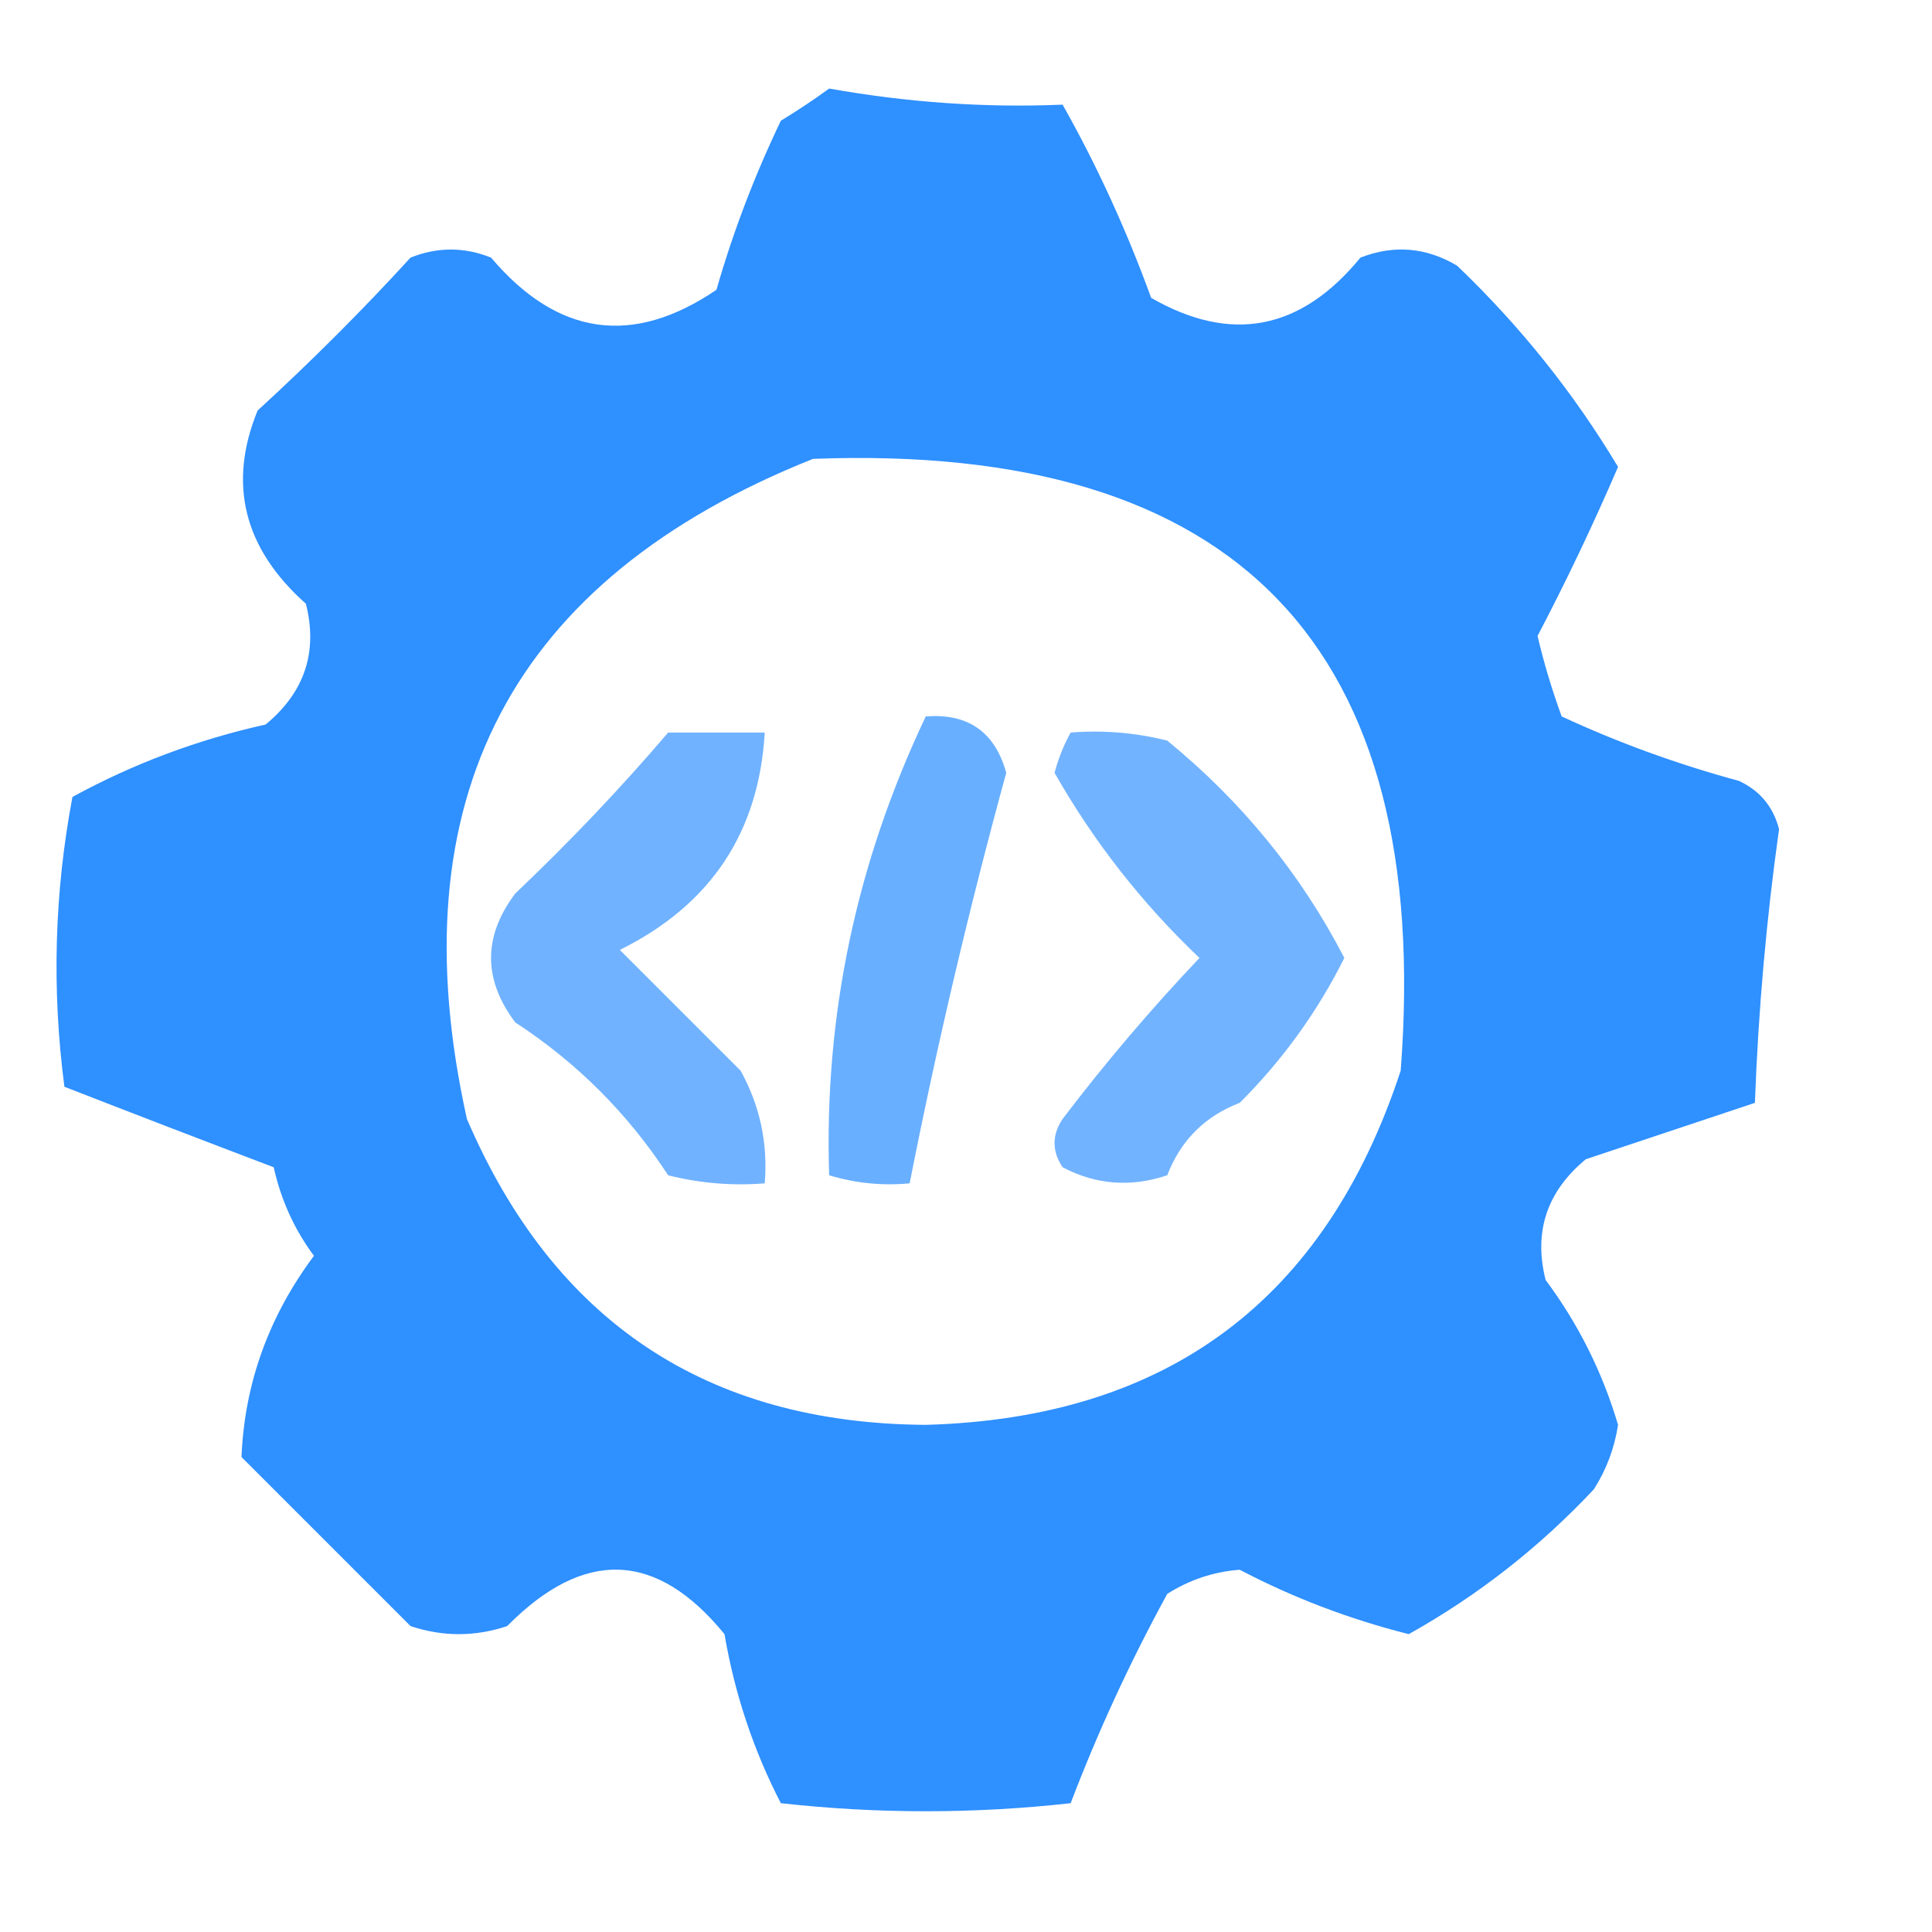 <?xml version="1.0" encoding="UTF-8"?>
<!DOCTYPE svg PUBLIC "-//W3C//DTD SVG 1.1//EN" "http://www.w3.org/Graphics/SVG/1.1/DTD/svg11.dtd">
<svg xmlns="http://www.w3.org/2000/svg" version="1.1" width="120px" height="120px" style="shape-rendering:geometricPrecision; text-rendering:geometricPrecision; image-rendering:optimizeQuality; fill-rule:evenodd; clip-rule:evenodd" xmlns:xlink="http://www.w3.org/1999/xlink">
<g><path style="opacity:0.813" fill="#0077ff" d="M 51.5,5.5 C 56.378,6.369 61.212,6.703 66,6.5C 68.125,10.263 69.959,14.263 71.5,18.5C 76.465,21.353 80.798,20.52 84.5,16C 86.579,15.192 88.579,15.359 90.5,16.5C 94.417,20.245 97.751,24.412 100.5,29C 98.951,32.597 97.284,36.097 95.5,39.5C 95.899,41.197 96.399,42.863 97,44.5C 100.525,46.135 104.192,47.468 108,48.5C 109.301,49.098 110.135,50.098 110.5,51.5C 109.711,57.115 109.211,62.782 109,68.5C 105.527,69.657 102.027,70.824 98.5,72C 96.078,74.003 95.245,76.503 96,79.5C 98.03,82.226 99.53,85.226 100.5,88.5C 100.281,89.938 99.781,91.271 99,92.5C 95.623,96.102 91.79,99.102 87.5,101.5C 83.813,100.57 80.313,99.236 77,97.5C 75.373,97.625 73.873,98.125 72.5,99C 70.2,103.209 68.2,107.542 66.5,112C 60.5,112.667 54.5,112.667 48.5,112C 46.8,108.709 45.633,105.209 45,101.5C 40.777,96.331 36.277,96.164 31.5,101C 29.5,101.667 27.5,101.667 25.5,101C 22,97.5 18.5,94 15,90.5C 15.188,85.939 16.688,81.773 19.5,78C 18.287,76.37 17.454,74.536 17,72.5C 12.601,70.831 8.268,69.164 4,67.5C 3.21,61.448 3.376,55.448 4.5,49.5C 8.263,47.443 12.263,45.943 16.5,45C 18.922,42.997 19.755,40.497 19,37.5C 15.139,34.06 14.139,30.061 16,25.5C 19.349,22.43 22.516,19.264 25.5,16C 27.167,15.333 28.833,15.333 30.5,16C 34.628,20.87 39.294,21.537 44.5,18C 45.531,14.411 46.864,10.911 48.5,7.5C 49.602,6.824 50.602,6.158 51.5,5.5 Z M 50.5,28.5 C 76.841,27.5 89.008,40.167 87,66.5C 82.322,80.755 72.488,88.088 57.5,88.5C 43.9,88.412 34.4,82.079 29,69.5C 24.595,49.641 31.761,35.974 50.5,28.5 Z"/></g>
<g><path style="opacity:0.586" fill="#0077ff" d="M 57.5,44.5 C 60.127,44.293 61.794,45.46 62.5,48C 60.189,56.432 58.189,64.932 56.5,73.5C 54.801,73.66 53.134,73.493 51.5,73C 51.18,63.1 53.18,53.6 57.5,44.5 Z"/></g>
<g><path style="opacity:0.56" fill="#0077ff" d="M 41.5,45.5 C 43.5,45.5 45.5,45.5 47.5,45.5C 47.139,51.706 44.139,56.206 38.5,59C 41,61.5 43.5,64 46,66.5C 47.202,68.677 47.702,71.011 47.5,73.5C 45.473,73.662 43.473,73.496 41.5,73C 39,69.167 35.833,66 32,63.5C 30,60.833 30,58.167 32,55.5C 35.399,52.271 38.565,48.938 41.5,45.5 Z"/></g>
<g><path style="opacity:0.551" fill="#0077ff" d="M 66.5,45.5 C 68.527,45.338 70.527,45.505 72.5,46C 77.145,49.801 80.812,54.301 83.5,59.5C 81.824,62.851 79.657,65.851 77,68.5C 74.833,69.333 73.333,70.833 72.5,73C 70.231,73.758 68.064,73.591 66,72.5C 65.333,71.5 65.333,70.5 66,69.5C 68.646,66.02 71.479,62.687 74.5,59.5C 70.913,56.086 67.913,52.252 65.5,48C 65.743,47.098 66.077,46.265 66.5,45.5 Z"/></g>
</svg>
